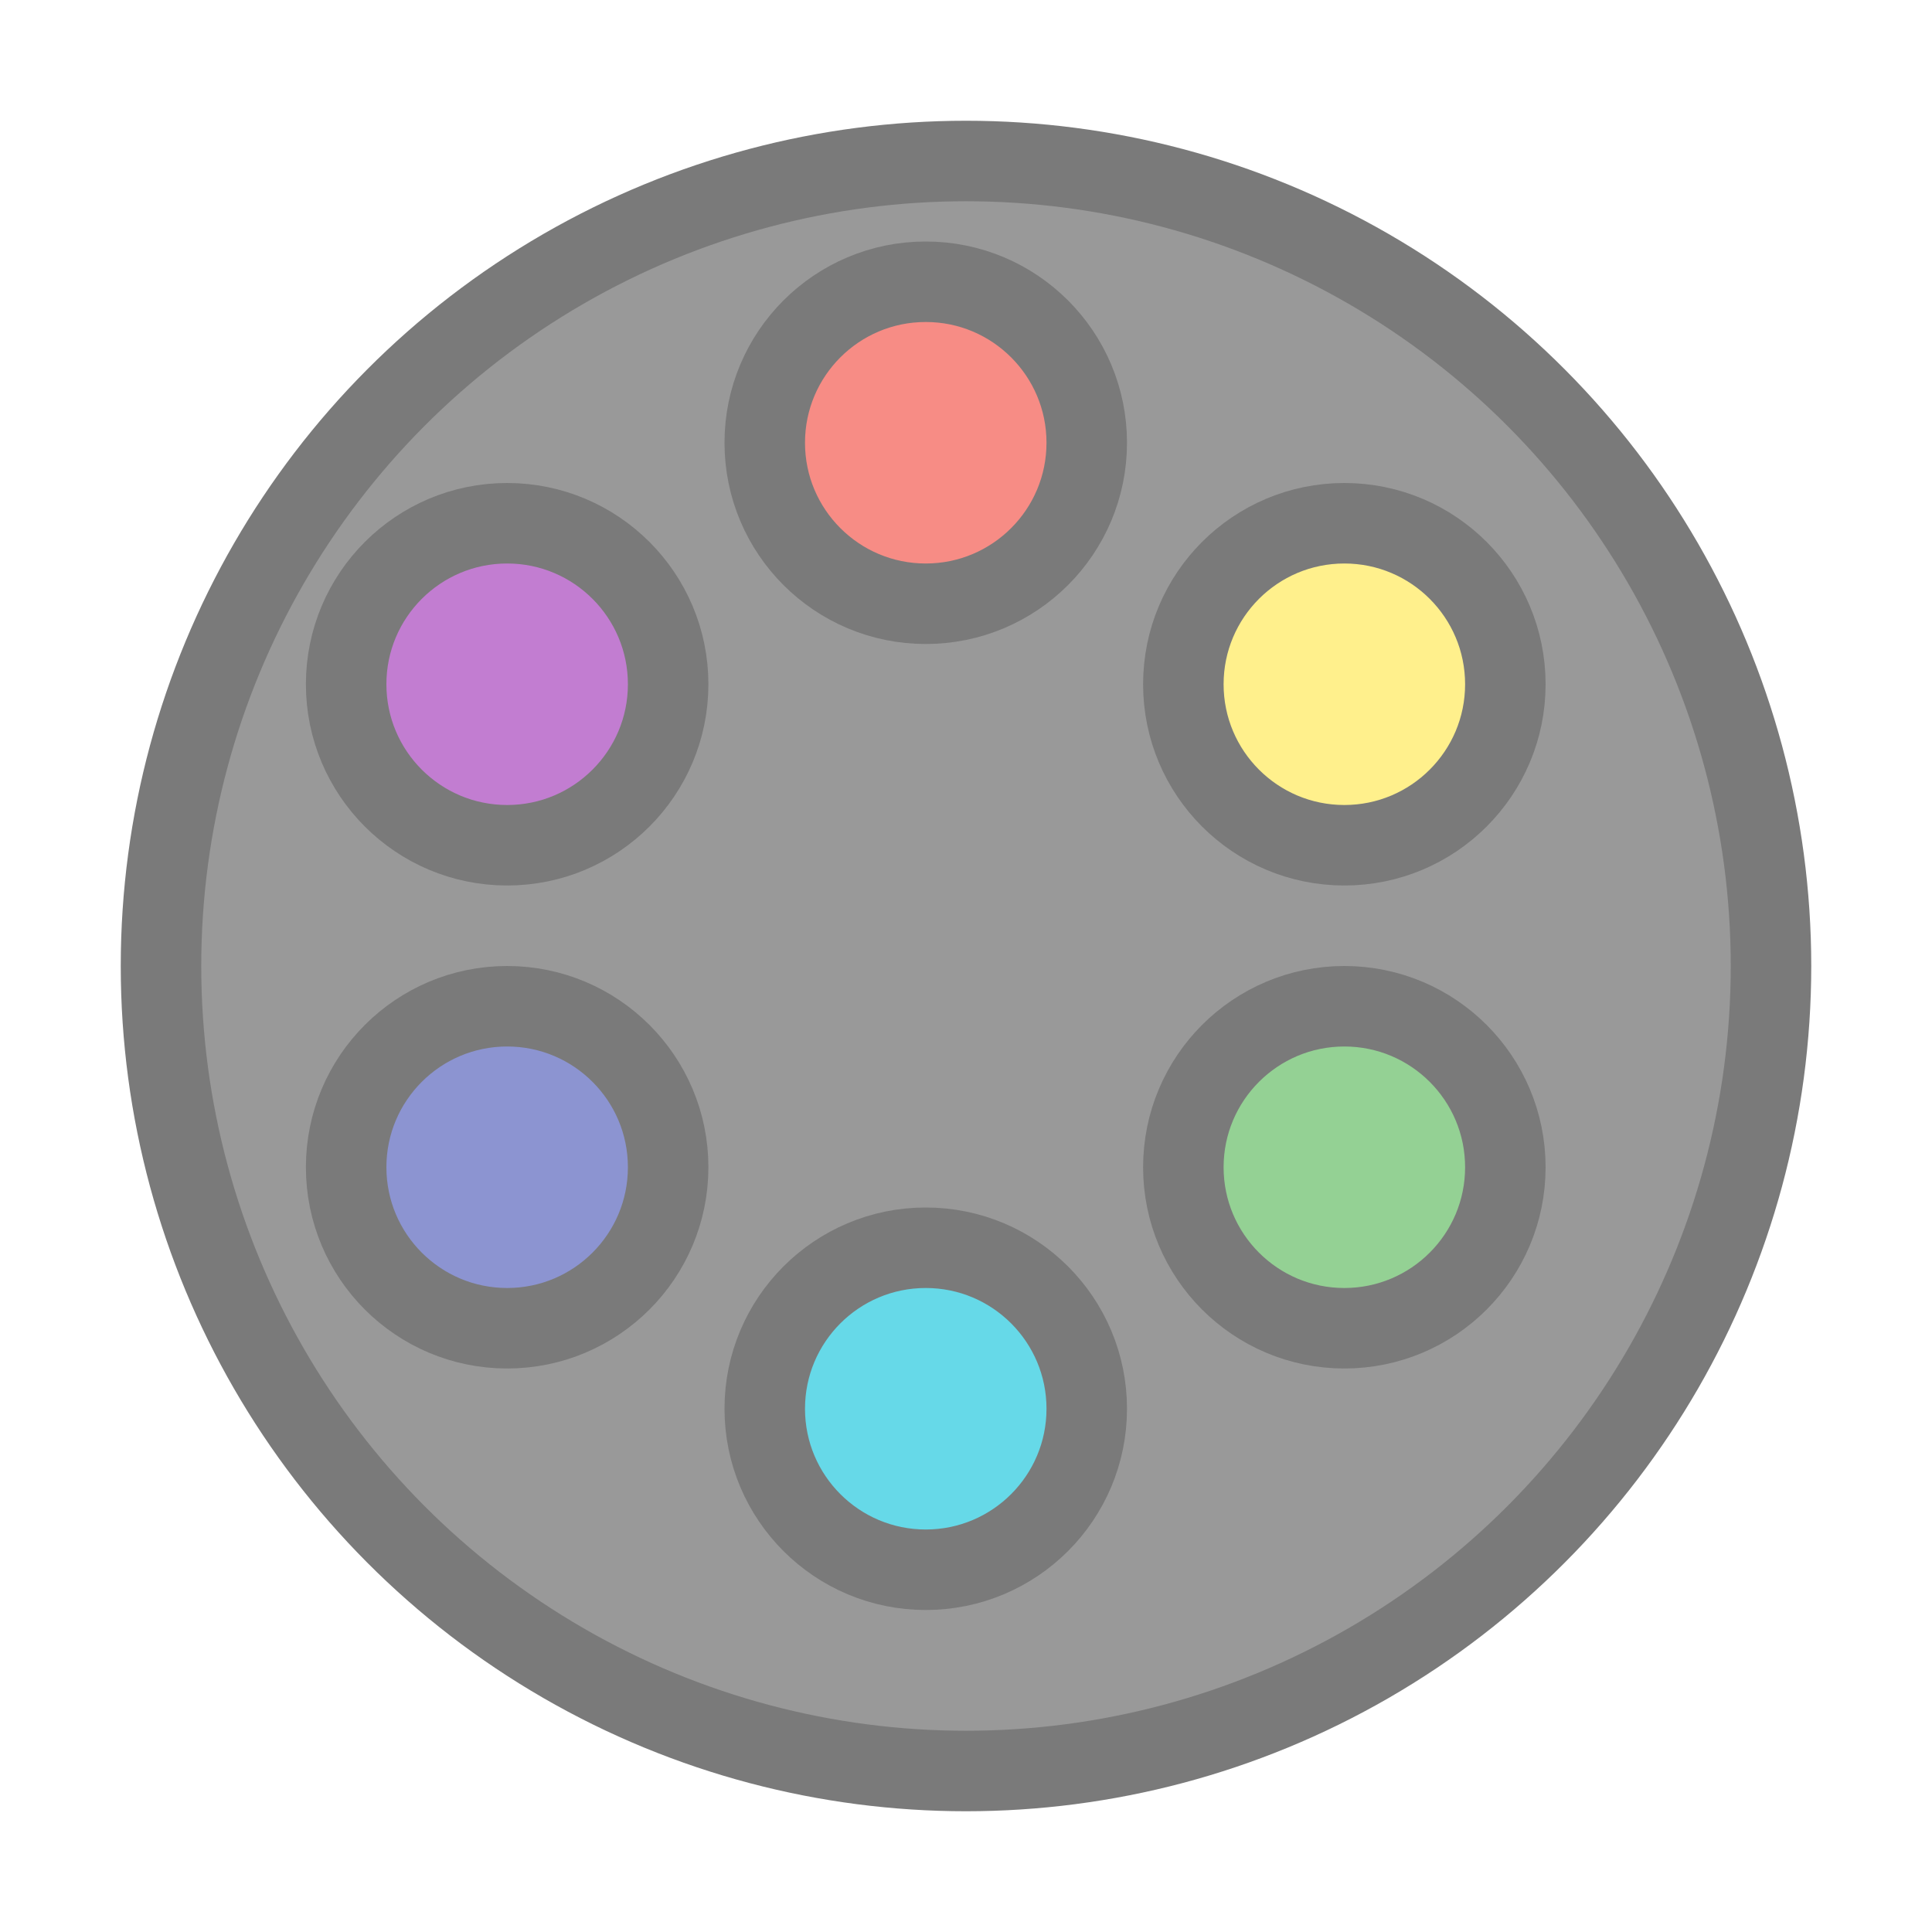<?xml version="1.0" encoding="UTF-8" standalone="yes"?>

<svg version="1.1" xmlns="http://www.w3.org/2000/svg" xml:space="preserve"
     xmlns:xlink="http://www.w3.org/1999/xlink"
     id="icon"
     width="48px" height="48px"
     viewBox="-23 -23 48 48"

     fill=  "#999999"
     stroke="#7A7A7A"
     stroke-width="2"
     stroke-linecap="round"
     stroke-linejoin="round">

  <defs>

    <filter id="shadow" color-interpolation-filters="sRGB">
      <feFlood        result="black" flood-color="hsl(0, 0%, 0%)" flood-opacity="0.5"/>
      <feComposite    result="cut-out" in="black" in2="SourceGraphic" operator="in"/>
      <feGaussianBlur result="blur" in="cut-out" stdDeviation="1"/>
      <feOffset       result="offset" dx="1" dy="1"/>
      <feComposite    result="final" in="SourceGraphic" in2="offset" operator="over"/>
    </filter>

    <symbol id="bg-circle" overflow="visible">
      <circle cx="0" cy="0" r="20"/>
    </symbol>

    <symbol id="magnifier" overflow="visible" transform="rotate(-45)">
      <path d="M 0 0
        m                                    0.00 -16.00
        c    4.42   0.00     8.00   3.58     8.00   8.00
        c    0.00   3.36    -2.00   6.22    -5.00   7.42
        v                                          13.58
        c    0.00   1.65    -1.35   3.00    -3.00   3.00
        c   -1.65   0.00    -3.00  -1.35    -3.00  -3.00
        v                                         -13.58
        c   -3.00  -1.20    -5.00  -4.06    -5.00  -7.42
        c    0.00  -4.42     3.58  -8.00     8.00  -8.00
        z
        m                                    0.00   6.00
        c   -1.10   0.00    -2.00   0.90    -2.00   2.00
        c    0.00   1.10     0.90   2.00     2.00   2.00
        c    1.10   0.00     2.00  -0.90     2.00  -2.00
        c    0.00  -1.10    -0.90  -2.00    -2.00  -2.00
        z"/>
    </symbol>

  </defs>

  <g id="background"
     filter="url(#shadow)">

    <use cx="0" cy="0" xlink:href="#bg-circle"/>

  </g>

  <g id="foreground"
     fill="#FFFFFF">

    <circle fill="#F78C85" cx="0" cy="-12" r="4"/>
    <circle fill="#FFF08C" cx="10.4" cy="-6" r="4"/>
    <circle fill="#94D194" cx="10.4" cy="6" r="4"/>
    <circle fill="#66D9E8" cx="0" cy="12" r="4"/>
    <circle fill="#8C94D1" cx="-10.4" cy="6" r="4"/>
    <circle fill="#C27DD1" cx="-10.4" cy="-6" r="4"/>

  </g>

</svg>
